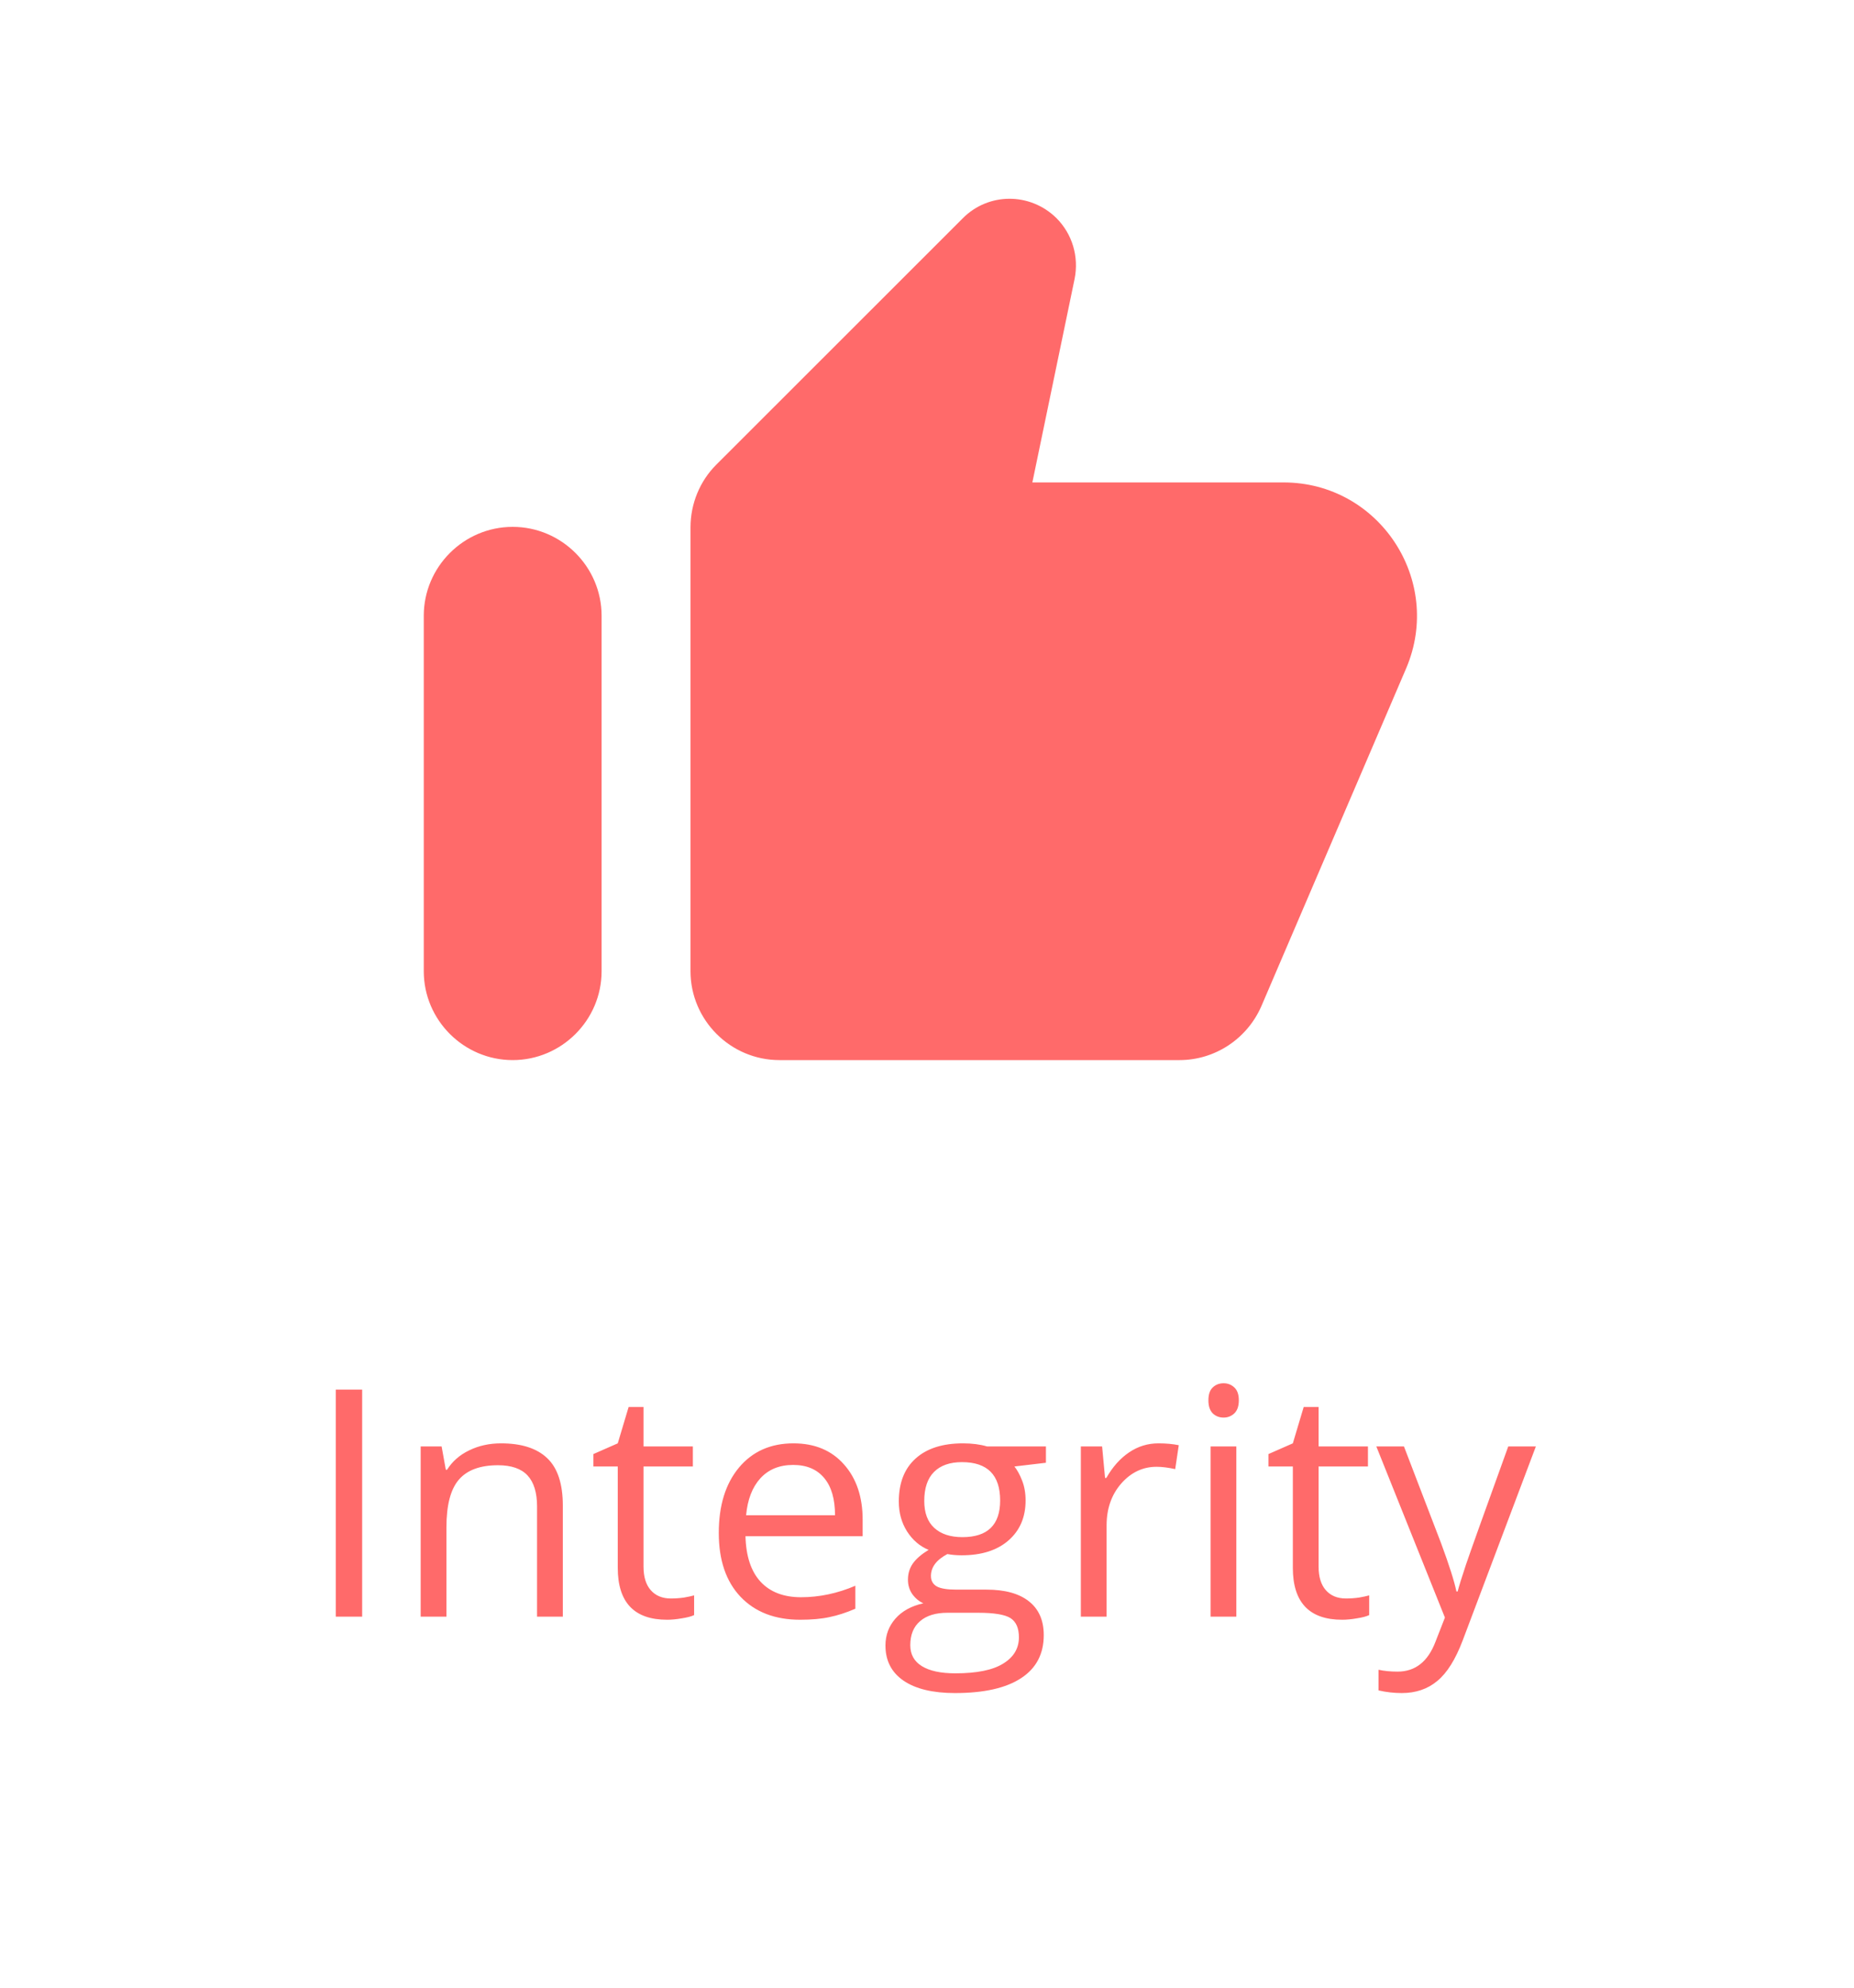 <svg width="140" height="150" viewBox="0 0 140 150" fill="none" xmlns="http://www.w3.org/2000/svg">
<path d="M72.686 16.488L54.089 35.066C52.846 36.306 52.142 38.016 52.142 39.794V73.293C52.142 76.982 55.163 80 58.855 80H89.067C91.753 80 94.17 78.39 95.244 75.942L106.188 50.424C109.008 43.784 104.14 36.407 96.923 36.407H77.956L81.145 21.049C81.481 19.372 80.977 17.662 79.769 16.454C77.788 14.51 74.633 14.51 72.686 16.488V16.488ZM38.714 80C42.406 80 45.428 76.982 45.428 73.293V46.467C45.428 42.778 42.406 39.76 38.714 39.76C35.021 39.76 32 42.778 32 46.467V73.293C32 76.982 35.021 80 38.714 80Z" fill="#FF6A6A"/>
<path d="M25.355 122V104.867H27.348V122H25.355ZM40.555 122V113.691C40.555 112.645 40.316 111.863 39.84 111.348C39.363 110.832 38.617 110.574 37.602 110.574C36.258 110.574 35.273 110.938 34.648 111.664C34.023 112.391 33.711 113.59 33.711 115.262V122H31.766V109.156H33.348L33.664 110.914H33.758C34.156 110.281 34.715 109.793 35.434 109.449C36.152 109.098 36.953 108.922 37.836 108.922C39.383 108.922 40.547 109.297 41.328 110.047C42.109 110.789 42.5 111.98 42.5 113.621V122H40.555ZM50.656 120.629C51 120.629 51.332 120.605 51.652 120.559C51.973 120.504 52.227 120.449 52.414 120.395V121.883C52.203 121.984 51.891 122.066 51.477 122.129C51.07 122.199 50.703 122.234 50.375 122.234C47.891 122.234 46.648 120.926 46.648 118.309V110.668H44.809V109.73L46.648 108.922L47.469 106.18H48.594V109.156H52.32V110.668H48.594V118.227C48.594 119 48.777 119.594 49.145 120.008C49.512 120.422 50.016 120.629 50.656 120.629ZM60.418 122.234C58.52 122.234 57.02 121.656 55.918 120.5C54.824 119.344 54.277 117.738 54.277 115.684C54.277 113.613 54.785 111.969 55.801 110.75C56.824 109.531 58.195 108.922 59.914 108.922C61.523 108.922 62.797 109.453 63.734 110.516C64.672 111.57 65.141 112.965 65.141 114.699V115.93H56.293C56.332 117.438 56.711 118.582 57.43 119.363C58.156 120.145 59.176 120.535 60.488 120.535C61.871 120.535 63.238 120.246 64.59 119.668V121.402C63.902 121.699 63.25 121.91 62.633 122.035C62.023 122.168 61.285 122.234 60.418 122.234ZM59.891 110.551C58.859 110.551 58.035 110.887 57.418 111.559C56.809 112.23 56.449 113.16 56.34 114.348H63.055C63.055 113.121 62.781 112.184 62.234 111.535C61.688 110.879 60.906 110.551 59.891 110.551ZM78.981 109.156V110.387L76.602 110.668C76.82 110.941 77.016 111.301 77.188 111.746C77.359 112.184 77.445 112.68 77.445 113.234C77.445 114.492 77.016 115.496 76.156 116.246C75.297 116.996 74.117 117.371 72.617 117.371C72.234 117.371 71.875 117.34 71.539 117.277C70.711 117.715 70.297 118.266 70.297 118.93C70.297 119.281 70.441 119.543 70.731 119.715C71.019 119.879 71.516 119.961 72.219 119.961H74.492C75.883 119.961 76.949 120.254 77.691 120.84C78.441 121.426 78.816 122.277 78.816 123.395C78.816 124.816 78.246 125.898 77.106 126.641C75.965 127.391 74.301 127.766 72.113 127.766C70.434 127.766 69.137 127.453 68.223 126.828C67.316 126.203 66.863 125.32 66.863 124.18C66.863 123.398 67.113 122.723 67.613 122.152C68.113 121.582 68.816 121.195 69.723 120.992C69.394 120.844 69.117 120.613 68.891 120.301C68.672 119.988 68.562 119.625 68.562 119.211C68.562 118.742 68.688 118.332 68.938 117.98C69.188 117.629 69.582 117.289 70.121 116.961C69.457 116.688 68.914 116.223 68.492 115.566C68.078 114.91 67.871 114.16 67.871 113.316C67.871 111.91 68.293 110.828 69.137 110.07C69.981 109.305 71.176 108.922 72.723 108.922C73.394 108.922 74 109 74.539 109.156H78.981ZM68.738 124.156C68.738 124.852 69.031 125.379 69.617 125.738C70.203 126.098 71.043 126.277 72.137 126.277C73.769 126.277 74.977 126.031 75.758 125.539C76.547 125.055 76.941 124.395 76.941 123.559C76.941 122.863 76.727 122.379 76.297 122.105C75.867 121.84 75.059 121.707 73.871 121.707H71.539C70.656 121.707 69.969 121.918 69.477 122.34C68.984 122.762 68.738 123.367 68.738 124.156ZM69.793 113.27C69.793 114.168 70.047 114.848 70.555 115.309C71.062 115.77 71.769 116 72.676 116C74.574 116 75.523 115.078 75.523 113.234C75.523 111.305 74.562 110.34 72.641 110.34C71.727 110.34 71.023 110.586 70.531 111.078C70.039 111.57 69.793 112.301 69.793 113.27ZM87.477 108.922C88.047 108.922 88.559 108.969 89.012 109.062L88.742 110.867C88.211 110.75 87.742 110.691 87.336 110.691C86.297 110.691 85.406 111.113 84.664 111.957C83.93 112.801 83.562 113.852 83.562 115.109V122H81.617V109.156H83.223L83.445 111.535H83.539C84.016 110.699 84.59 110.055 85.262 109.602C85.934 109.148 86.672 108.922 87.477 108.922ZM93.359 122H91.414V109.156H93.359V122ZM91.25 105.676C91.25 105.23 91.359 104.906 91.578 104.703C91.797 104.492 92.07 104.387 92.398 104.387C92.711 104.387 92.981 104.492 93.207 104.703C93.434 104.914 93.547 105.238 93.547 105.676C93.547 106.113 93.434 106.441 93.207 106.66C92.981 106.871 92.711 106.977 92.398 106.977C92.07 106.977 91.797 106.871 91.578 106.66C91.359 106.441 91.25 106.113 91.25 105.676ZM101.633 120.629C101.977 120.629 102.309 120.605 102.629 120.559C102.949 120.504 103.203 120.449 103.391 120.395V121.883C103.18 121.984 102.867 122.066 102.453 122.129C102.047 122.199 101.68 122.234 101.352 122.234C98.867 122.234 97.625 120.926 97.625 118.309V110.668H95.785V109.73L97.625 108.922L98.445 106.18H99.57V109.156H103.297V110.668H99.57V118.227C99.57 119 99.754 119.594 100.121 120.008C100.488 120.422 100.992 120.629 101.633 120.629ZM103.93 109.156H106.016L108.828 116.48C109.445 118.152 109.828 119.359 109.977 120.102H110.07C110.172 119.703 110.383 119.023 110.703 118.062C111.031 117.094 112.094 114.125 113.891 109.156H115.977L110.457 123.781C109.91 125.227 109.27 126.25 108.535 126.852C107.809 127.461 106.914 127.766 105.852 127.766C105.258 127.766 104.672 127.699 104.094 127.566V126.008C104.523 126.102 105.004 126.148 105.535 126.148C106.871 126.148 107.824 125.398 108.395 123.898L109.109 122.07L103.93 109.156Z" fill="#FF6A6A"/>
</svg>
